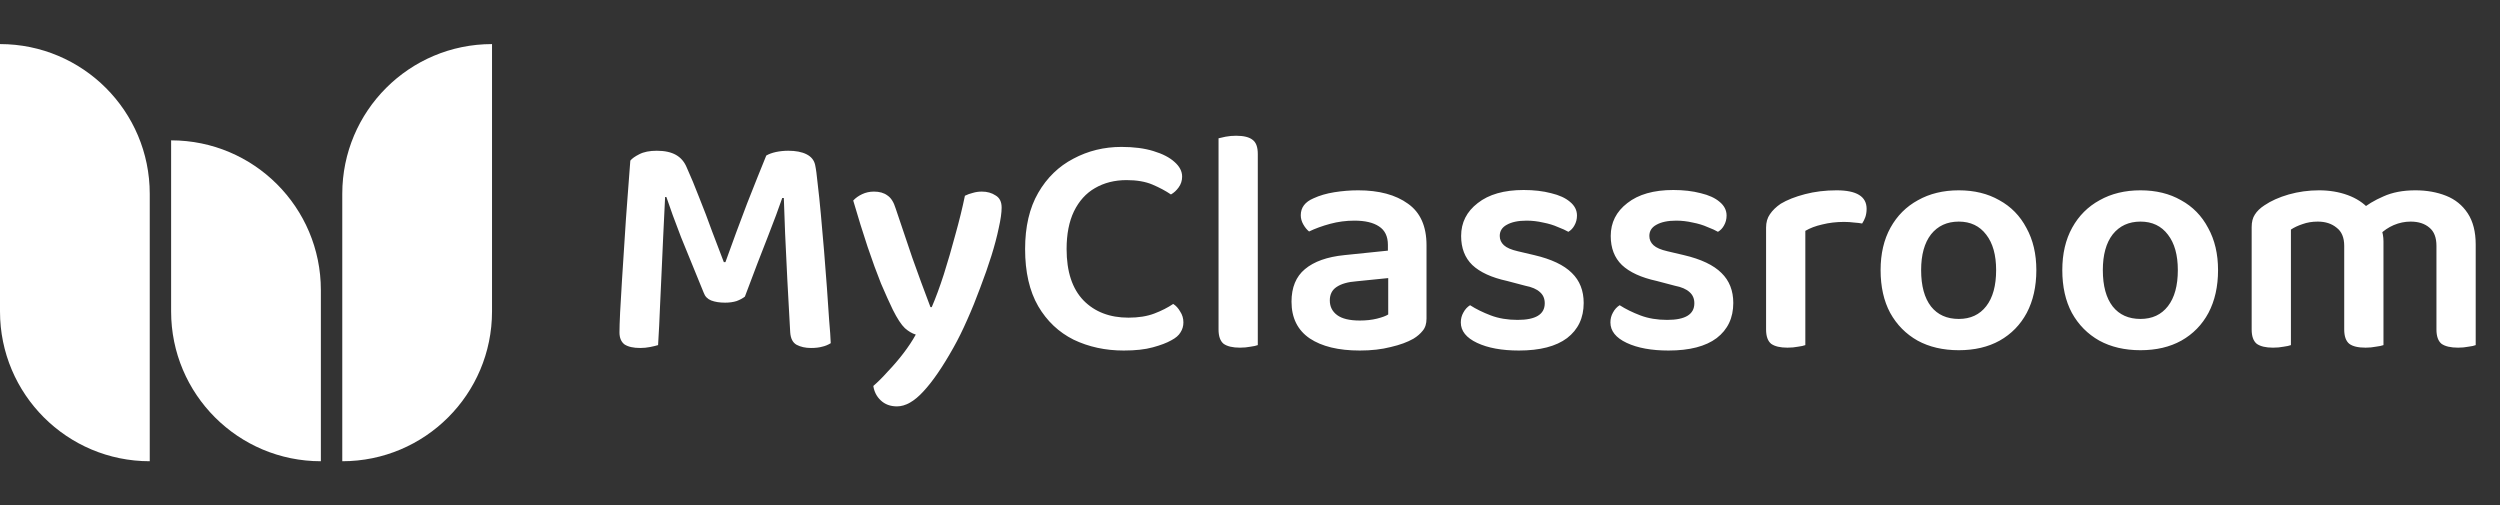 <svg width="188" height="38" viewBox="0 0 188 38" fill="none" xmlns="http://www.w3.org/2000/svg">
    <rect x="0" y="0" width="188" height="38" fill="#333333" stroke="none"/>
    <path d="M0 3.315C6.219 3.315 11.261 8.357 11.261 14.576V34.685C5.042 34.685 0 29.643 0 23.424V3.315Z" fill="#FFFFFF"/>
    <path d="M37 3.315C30.781 3.315 25.739 8.357 25.739 14.576V34.685C31.958 34.685 37 29.643 37 23.424V3.315Z" fill="#FFFFFF"/>
    <path d="M12.868 10.554C19.088 10.554 24.129 15.596 24.129 21.815V34.685C17.91 34.685 12.868 29.643 12.868 23.424V10.554Z" fill="#FFFFFF"/>
    <path d="M56.016 22.304C55.856 22.432 55.648 22.544 55.392 22.64C55.136 22.72 54.848 22.76 54.528 22.76C54.112 22.76 53.76 22.704 53.472 22.592C53.2 22.48 53.016 22.288 52.92 22.016C52.264 20.416 51.696 19.024 51.216 17.84C50.752 16.64 50.384 15.632 50.112 14.816H50.016C49.968 15.888 49.92 16.88 49.872 17.792C49.824 18.704 49.784 19.592 49.752 20.456C49.72 21.304 49.68 22.176 49.632 23.072C49.6 23.952 49.552 24.912 49.488 25.952C49.328 26 49.128 26.048 48.888 26.096C48.648 26.144 48.4 26.168 48.144 26.168C47.632 26.168 47.24 26.08 46.968 25.904C46.712 25.712 46.584 25.408 46.584 24.992C46.584 24.688 46.6 24.192 46.632 23.504C46.68 22.8 46.728 21.976 46.776 21.032C46.84 20.088 46.904 19.096 46.968 18.056C47.032 17 47.104 15.96 47.184 14.936C47.264 13.896 47.336 12.944 47.4 12.08C47.528 11.92 47.752 11.76 48.072 11.6C48.408 11.424 48.848 11.336 49.392 11.336C49.984 11.336 50.464 11.44 50.832 11.648C51.2 11.856 51.472 12.176 51.648 12.608C51.952 13.28 52.264 14.032 52.584 14.864C52.92 15.696 53.24 16.536 53.544 17.384C53.864 18.216 54.16 18.992 54.432 19.712H54.552C55.096 18.192 55.64 16.72 56.184 15.296C56.744 13.872 57.224 12.672 57.624 11.696C57.816 11.584 58.056 11.496 58.344 11.432C58.648 11.368 58.96 11.336 59.28 11.336C59.84 11.336 60.296 11.424 60.648 11.6C61 11.776 61.216 12.04 61.296 12.392C61.36 12.68 61.424 13.152 61.488 13.808C61.568 14.464 61.648 15.232 61.728 16.112C61.808 16.976 61.888 17.888 61.968 18.848C62.048 19.792 62.12 20.72 62.184 21.632C62.248 22.528 62.304 23.344 62.352 24.08C62.416 24.8 62.456 25.376 62.472 25.808C62.264 25.936 62.048 26.024 61.824 26.072C61.6 26.136 61.32 26.168 60.984 26.168C60.568 26.168 60.208 26.088 59.904 25.928C59.616 25.768 59.456 25.456 59.424 24.992C59.344 23.632 59.272 22.32 59.208 21.056C59.144 19.776 59.088 18.608 59.04 17.552C59.008 16.496 58.976 15.608 58.944 14.888H58.824C58.568 15.64 58.208 16.608 57.744 17.792C57.28 18.96 56.704 20.464 56.016 22.304ZM67.138 23.288C66.882 22.76 66.587 22.104 66.251 21.32C65.93 20.52 65.594 19.6 65.243 18.56C64.891 17.504 64.531 16.344 64.162 15.08C64.338 14.888 64.562 14.728 64.835 14.6C65.106 14.472 65.403 14.408 65.722 14.408C66.138 14.408 66.475 14.504 66.731 14.696C67.002 14.872 67.21 15.2 67.355 15.68C67.77 16.928 68.186 18.16 68.603 19.376C69.034 20.592 69.49 21.832 69.971 23.096H70.067C70.371 22.392 70.674 21.568 70.978 20.624C71.282 19.664 71.57 18.672 71.843 17.648C72.13 16.624 72.371 15.648 72.562 14.72C72.754 14.624 72.954 14.552 73.162 14.504C73.371 14.44 73.594 14.408 73.835 14.408C74.234 14.408 74.579 14.504 74.867 14.696C75.171 14.872 75.323 15.176 75.323 15.608C75.323 15.992 75.251 16.504 75.106 17.144C74.978 17.768 74.794 18.464 74.555 19.232C74.314 20 74.034 20.8 73.715 21.632C73.41 22.464 73.082 23.272 72.731 24.056C72.394 24.824 72.05 25.52 71.698 26.144C70.882 27.6 70.13 28.696 69.442 29.432C68.754 30.184 68.091 30.56 67.451 30.56C66.954 30.56 66.546 30.408 66.227 30.104C65.922 29.816 65.739 29.456 65.674 29.024C66.026 28.72 66.394 28.352 66.778 27.92C67.178 27.504 67.562 27.056 67.93 26.576C68.299 26.096 68.611 25.624 68.867 25.16C68.594 25.08 68.323 24.92 68.05 24.68C67.778 24.424 67.475 23.96 67.138 23.288ZM88.896 13.28C88.896 13.584 88.808 13.856 88.632 14.096C88.472 14.32 88.28 14.496 88.056 14.624C87.656 14.352 87.192 14.104 86.664 13.88C86.136 13.656 85.488 13.544 84.72 13.544C83.824 13.544 83.032 13.744 82.344 14.144C81.672 14.528 81.144 15.112 80.76 15.896C80.392 16.664 80.208 17.608 80.208 18.728C80.208 20.424 80.632 21.712 81.48 22.592C82.328 23.456 83.456 23.888 84.864 23.888C85.616 23.888 86.264 23.784 86.808 23.576C87.352 23.368 87.824 23.128 88.224 22.856C88.432 22.984 88.608 23.176 88.752 23.432C88.912 23.672 88.992 23.944 88.992 24.248C88.992 24.52 88.92 24.768 88.776 24.992C88.648 25.216 88.416 25.416 88.08 25.592C87.744 25.784 87.28 25.96 86.688 26.12C86.112 26.28 85.384 26.36 84.504 26.36C83.128 26.36 81.872 26.088 80.736 25.544C79.616 24.984 78.728 24.144 78.072 23.024C77.416 21.888 77.088 20.456 77.088 18.728C77.088 17.048 77.416 15.64 78.072 14.504C78.728 13.368 79.608 12.512 80.712 11.936C81.816 11.344 83.024 11.048 84.336 11.048C85.264 11.048 86.064 11.152 86.736 11.36C87.424 11.568 87.952 11.84 88.32 12.176C88.704 12.512 88.896 12.88 88.896 13.28ZM91.634 19.664L94.586 19.808V25.952C94.458 26 94.274 26.04 94.034 26.072C93.794 26.12 93.53 26.144 93.242 26.144C92.698 26.144 92.29 26.048 92.018 25.856C91.762 25.648 91.634 25.288 91.634 24.776V19.664ZM94.586 21.32L91.634 21.176V10.4C91.746 10.368 91.922 10.328 92.162 10.28C92.418 10.232 92.682 10.208 92.954 10.208C93.53 10.208 93.946 10.312 94.202 10.52C94.458 10.712 94.586 11.064 94.586 11.576V21.32ZM102.258 24.104C102.738 24.104 103.17 24.056 103.554 23.96C103.938 23.864 104.218 23.76 104.394 23.648V20.912L102.018 21.152C101.362 21.2 100.858 21.344 100.506 21.584C100.17 21.808 100.002 22.144 100.002 22.592C100.002 23.056 100.186 23.424 100.554 23.696C100.922 23.968 101.49 24.104 102.258 24.104ZM102.138 14.312C103.706 14.312 104.954 14.648 105.882 15.32C106.81 15.976 107.274 17.016 107.274 18.44V23.96C107.274 24.344 107.178 24.648 106.986 24.872C106.81 25.096 106.578 25.296 106.29 25.472C105.842 25.728 105.274 25.936 104.586 26.096C103.898 26.272 103.122 26.36 102.258 26.36C100.658 26.36 99.402 26.056 98.49 25.448C97.578 24.824 97.122 23.904 97.122 22.688C97.122 21.616 97.458 20.8 98.13 20.24C98.818 19.664 99.81 19.312 101.106 19.184L104.37 18.848V18.416C104.37 17.776 104.146 17.312 103.698 17.024C103.266 16.736 102.65 16.592 101.85 16.592C101.226 16.592 100.618 16.672 100.026 16.832C99.434 16.992 98.906 17.184 98.442 17.408C98.282 17.28 98.138 17.104 98.01 16.88C97.882 16.656 97.818 16.424 97.818 16.184C97.818 15.608 98.138 15.184 98.778 14.912C99.226 14.704 99.746 14.552 100.338 14.456C100.946 14.36 101.546 14.312 102.138 14.312ZM119.093 22.784C119.093 23.904 118.677 24.784 117.845 25.424C117.013 26.048 115.805 26.36 114.221 26.36C112.941 26.36 111.893 26.168 111.077 25.784C110.261 25.4 109.853 24.888 109.853 24.248C109.853 23.976 109.917 23.728 110.045 23.504C110.173 23.264 110.341 23.08 110.549 22.952C110.997 23.24 111.517 23.496 112.109 23.72C112.701 23.944 113.373 24.056 114.125 24.056C115.485 24.056 116.165 23.64 116.165 22.808C116.165 22.456 116.045 22.176 115.805 21.968C115.565 21.744 115.197 21.584 114.701 21.488L113.333 21.128C112.165 20.872 111.293 20.472 110.717 19.928C110.157 19.384 109.877 18.656 109.877 17.744C109.877 16.736 110.293 15.912 111.125 15.272C111.957 14.616 113.109 14.288 114.581 14.288C115.349 14.288 116.037 14.368 116.645 14.528C117.253 14.672 117.725 14.888 118.061 15.176C118.413 15.464 118.589 15.808 118.589 16.208C118.589 16.48 118.525 16.728 118.397 16.952C118.285 17.16 118.133 17.32 117.941 17.432C117.749 17.32 117.485 17.2 117.149 17.072C116.829 16.928 116.461 16.816 116.045 16.736C115.629 16.64 115.213 16.592 114.797 16.592C114.173 16.592 113.677 16.696 113.309 16.904C112.957 17.096 112.781 17.376 112.781 17.744C112.781 18.016 112.885 18.248 113.093 18.44C113.301 18.632 113.653 18.784 114.149 18.896L115.373 19.184C116.669 19.488 117.613 19.936 118.205 20.528C118.797 21.104 119.093 21.856 119.093 22.784ZM130.343 22.784C130.343 23.904 129.927 24.784 129.095 25.424C128.263 26.048 127.055 26.36 125.471 26.36C124.191 26.36 123.143 26.168 122.327 25.784C121.511 25.4 121.103 24.888 121.103 24.248C121.103 23.976 121.167 23.728 121.295 23.504C121.423 23.264 121.591 23.08 121.799 22.952C122.247 23.24 122.767 23.496 123.359 23.72C123.951 23.944 124.623 24.056 125.375 24.056C126.735 24.056 127.415 23.64 127.415 22.808C127.415 22.456 127.295 22.176 127.055 21.968C126.815 21.744 126.447 21.584 125.951 21.488L124.583 21.128C123.415 20.872 122.543 20.472 121.967 19.928C121.407 19.384 121.127 18.656 121.127 17.744C121.127 16.736 121.543 15.912 122.375 15.272C123.207 14.616 124.359 14.288 125.831 14.288C126.599 14.288 127.287 14.368 127.895 14.528C128.503 14.672 128.975 14.888 129.311 15.176C129.663 15.464 129.839 15.808 129.839 16.208C129.839 16.48 129.775 16.728 129.647 16.952C129.535 17.16 129.383 17.32 129.191 17.432C128.999 17.32 128.735 17.2 128.399 17.072C128.079 16.928 127.711 16.816 127.295 16.736C126.879 16.64 126.463 16.592 126.047 16.592C125.423 16.592 124.927 16.696 124.559 16.904C124.207 17.096 124.031 17.376 124.031 17.744C124.031 18.016 124.135 18.248 124.343 18.44C124.551 18.632 124.903 18.784 125.399 18.896L126.623 19.184C127.919 19.488 128.863 19.936 129.455 20.528C130.047 21.104 130.343 21.856 130.343 22.784ZM135.761 17.36V20.648H132.809V17.12C132.809 16.72 132.905 16.384 133.097 16.112C133.289 15.824 133.561 15.56 133.913 15.32C134.393 15.032 135.001 14.792 135.737 14.6C136.473 14.408 137.265 14.312 138.113 14.312C139.617 14.312 140.369 14.776 140.369 15.704C140.369 15.928 140.337 16.136 140.273 16.328C140.209 16.504 140.129 16.664 140.033 16.808C139.873 16.776 139.673 16.752 139.433 16.736C139.193 16.704 138.937 16.688 138.665 16.688C138.089 16.688 137.545 16.752 137.033 16.88C136.537 16.992 136.113 17.152 135.761 17.36ZM132.809 19.664L135.761 19.808V25.952C135.633 26 135.449 26.04 135.209 26.072C134.969 26.12 134.705 26.144 134.417 26.144C133.873 26.144 133.465 26.048 133.193 25.856C132.937 25.648 132.809 25.288 132.809 24.776V19.664ZM153.133 20.312C153.133 21.544 152.893 22.616 152.413 23.528C151.933 24.424 151.253 25.12 150.373 25.616C149.509 26.096 148.485 26.336 147.301 26.336C146.117 26.336 145.085 26.096 144.205 25.616C143.325 25.12 142.637 24.424 142.141 23.528C141.661 22.632 141.421 21.56 141.421 20.312C141.421 19.08 141.669 18.016 142.165 17.12C142.661 16.224 143.349 15.536 144.229 15.056C145.109 14.56 146.133 14.312 147.301 14.312C148.469 14.312 149.485 14.56 150.349 15.056C151.229 15.536 151.909 16.232 152.389 17.144C152.885 18.04 153.133 19.096 153.133 20.312ZM147.301 16.664C146.421 16.664 145.725 16.984 145.213 17.624C144.717 18.264 144.469 19.16 144.469 20.312C144.469 21.496 144.717 22.408 145.213 23.048C145.709 23.672 146.405 23.984 147.301 23.984C148.181 23.984 148.869 23.664 149.365 23.024C149.861 22.384 150.109 21.48 150.109 20.312C150.109 19.176 149.861 18.288 149.365 17.648C148.869 16.992 148.181 16.664 147.301 16.664ZM166.797 20.312C166.797 21.544 166.557 22.616 166.077 23.528C165.597 24.424 164.917 25.12 164.037 25.616C163.173 26.096 162.149 26.336 160.965 26.336C159.781 26.336 158.749 26.096 157.869 25.616C156.989 25.12 156.301 24.424 155.805 23.528C155.325 22.632 155.085 21.56 155.085 20.312C155.085 19.08 155.333 18.016 155.829 17.12C156.325 16.224 157.013 15.536 157.893 15.056C158.773 14.56 159.797 14.312 160.965 14.312C162.133 14.312 163.149 14.56 164.013 15.056C164.893 15.536 165.573 16.232 166.053 17.144C166.549 18.04 166.797 19.096 166.797 20.312ZM160.965 16.664C160.085 16.664 159.389 16.984 158.877 17.624C158.381 18.264 158.133 19.16 158.133 20.312C158.133 21.496 158.381 22.408 158.877 23.048C159.373 23.672 160.069 23.984 160.965 23.984C161.845 23.984 162.533 23.664 163.029 23.024C163.525 22.384 163.773 21.48 163.773 20.312C163.773 19.176 163.525 18.288 163.029 17.648C162.533 16.992 161.845 16.664 160.965 16.664ZM179.237 18.152V20.888H176.285V18.488C176.285 17.864 176.093 17.408 175.709 17.12C175.341 16.816 174.869 16.664 174.293 16.664C173.877 16.664 173.493 16.728 173.141 16.856C172.805 16.968 172.517 17.104 172.277 17.264V20.888H169.325V17.072C169.325 16.688 169.405 16.376 169.565 16.136C169.725 15.88 169.965 15.648 170.285 15.44C170.781 15.104 171.389 14.832 172.109 14.624C172.845 14.416 173.605 14.312 174.389 14.312C175.173 14.312 175.893 14.432 176.549 14.672C177.205 14.912 177.741 15.264 178.157 15.728C178.269 15.824 178.373 15.92 178.469 16.016C178.565 16.112 178.645 16.224 178.709 16.352C178.853 16.592 178.973 16.872 179.069 17.192C179.181 17.496 179.237 17.816 179.237 18.152ZM186.173 18.392V20.888H183.221V18.488C183.221 17.864 183.045 17.408 182.693 17.12C182.341 16.816 181.869 16.664 181.277 16.664C180.845 16.664 180.421 16.752 180.005 16.928C179.605 17.104 179.261 17.336 178.973 17.624L177.485 15.824C177.981 15.408 178.565 15.056 179.237 14.768C179.909 14.464 180.709 14.312 181.637 14.312C182.485 14.312 183.253 14.448 183.941 14.72C184.629 14.992 185.173 15.432 185.573 16.04C185.973 16.648 186.173 17.432 186.173 18.392ZM169.325 19.736H172.277V25.952C172.149 26 171.965 26.04 171.725 26.072C171.485 26.12 171.221 26.144 170.933 26.144C170.389 26.144 169.981 26.048 169.709 25.856C169.453 25.648 169.325 25.288 169.325 24.776V19.736ZM176.285 19.736H179.237V25.952C179.109 26 178.917 26.04 178.661 26.072C178.421 26.12 178.165 26.144 177.893 26.144C177.333 26.144 176.925 26.048 176.669 25.856C176.413 25.648 176.285 25.288 176.285 24.776V19.736ZM183.221 19.736H186.173V25.952C186.061 26 185.877 26.04 185.621 26.072C185.381 26.12 185.125 26.144 184.853 26.144C184.293 26.144 183.877 26.048 183.605 25.856C183.349 25.648 183.221 25.288 183.221 24.776V19.736Z" fill="#FFFFFF"/>
</svg>
